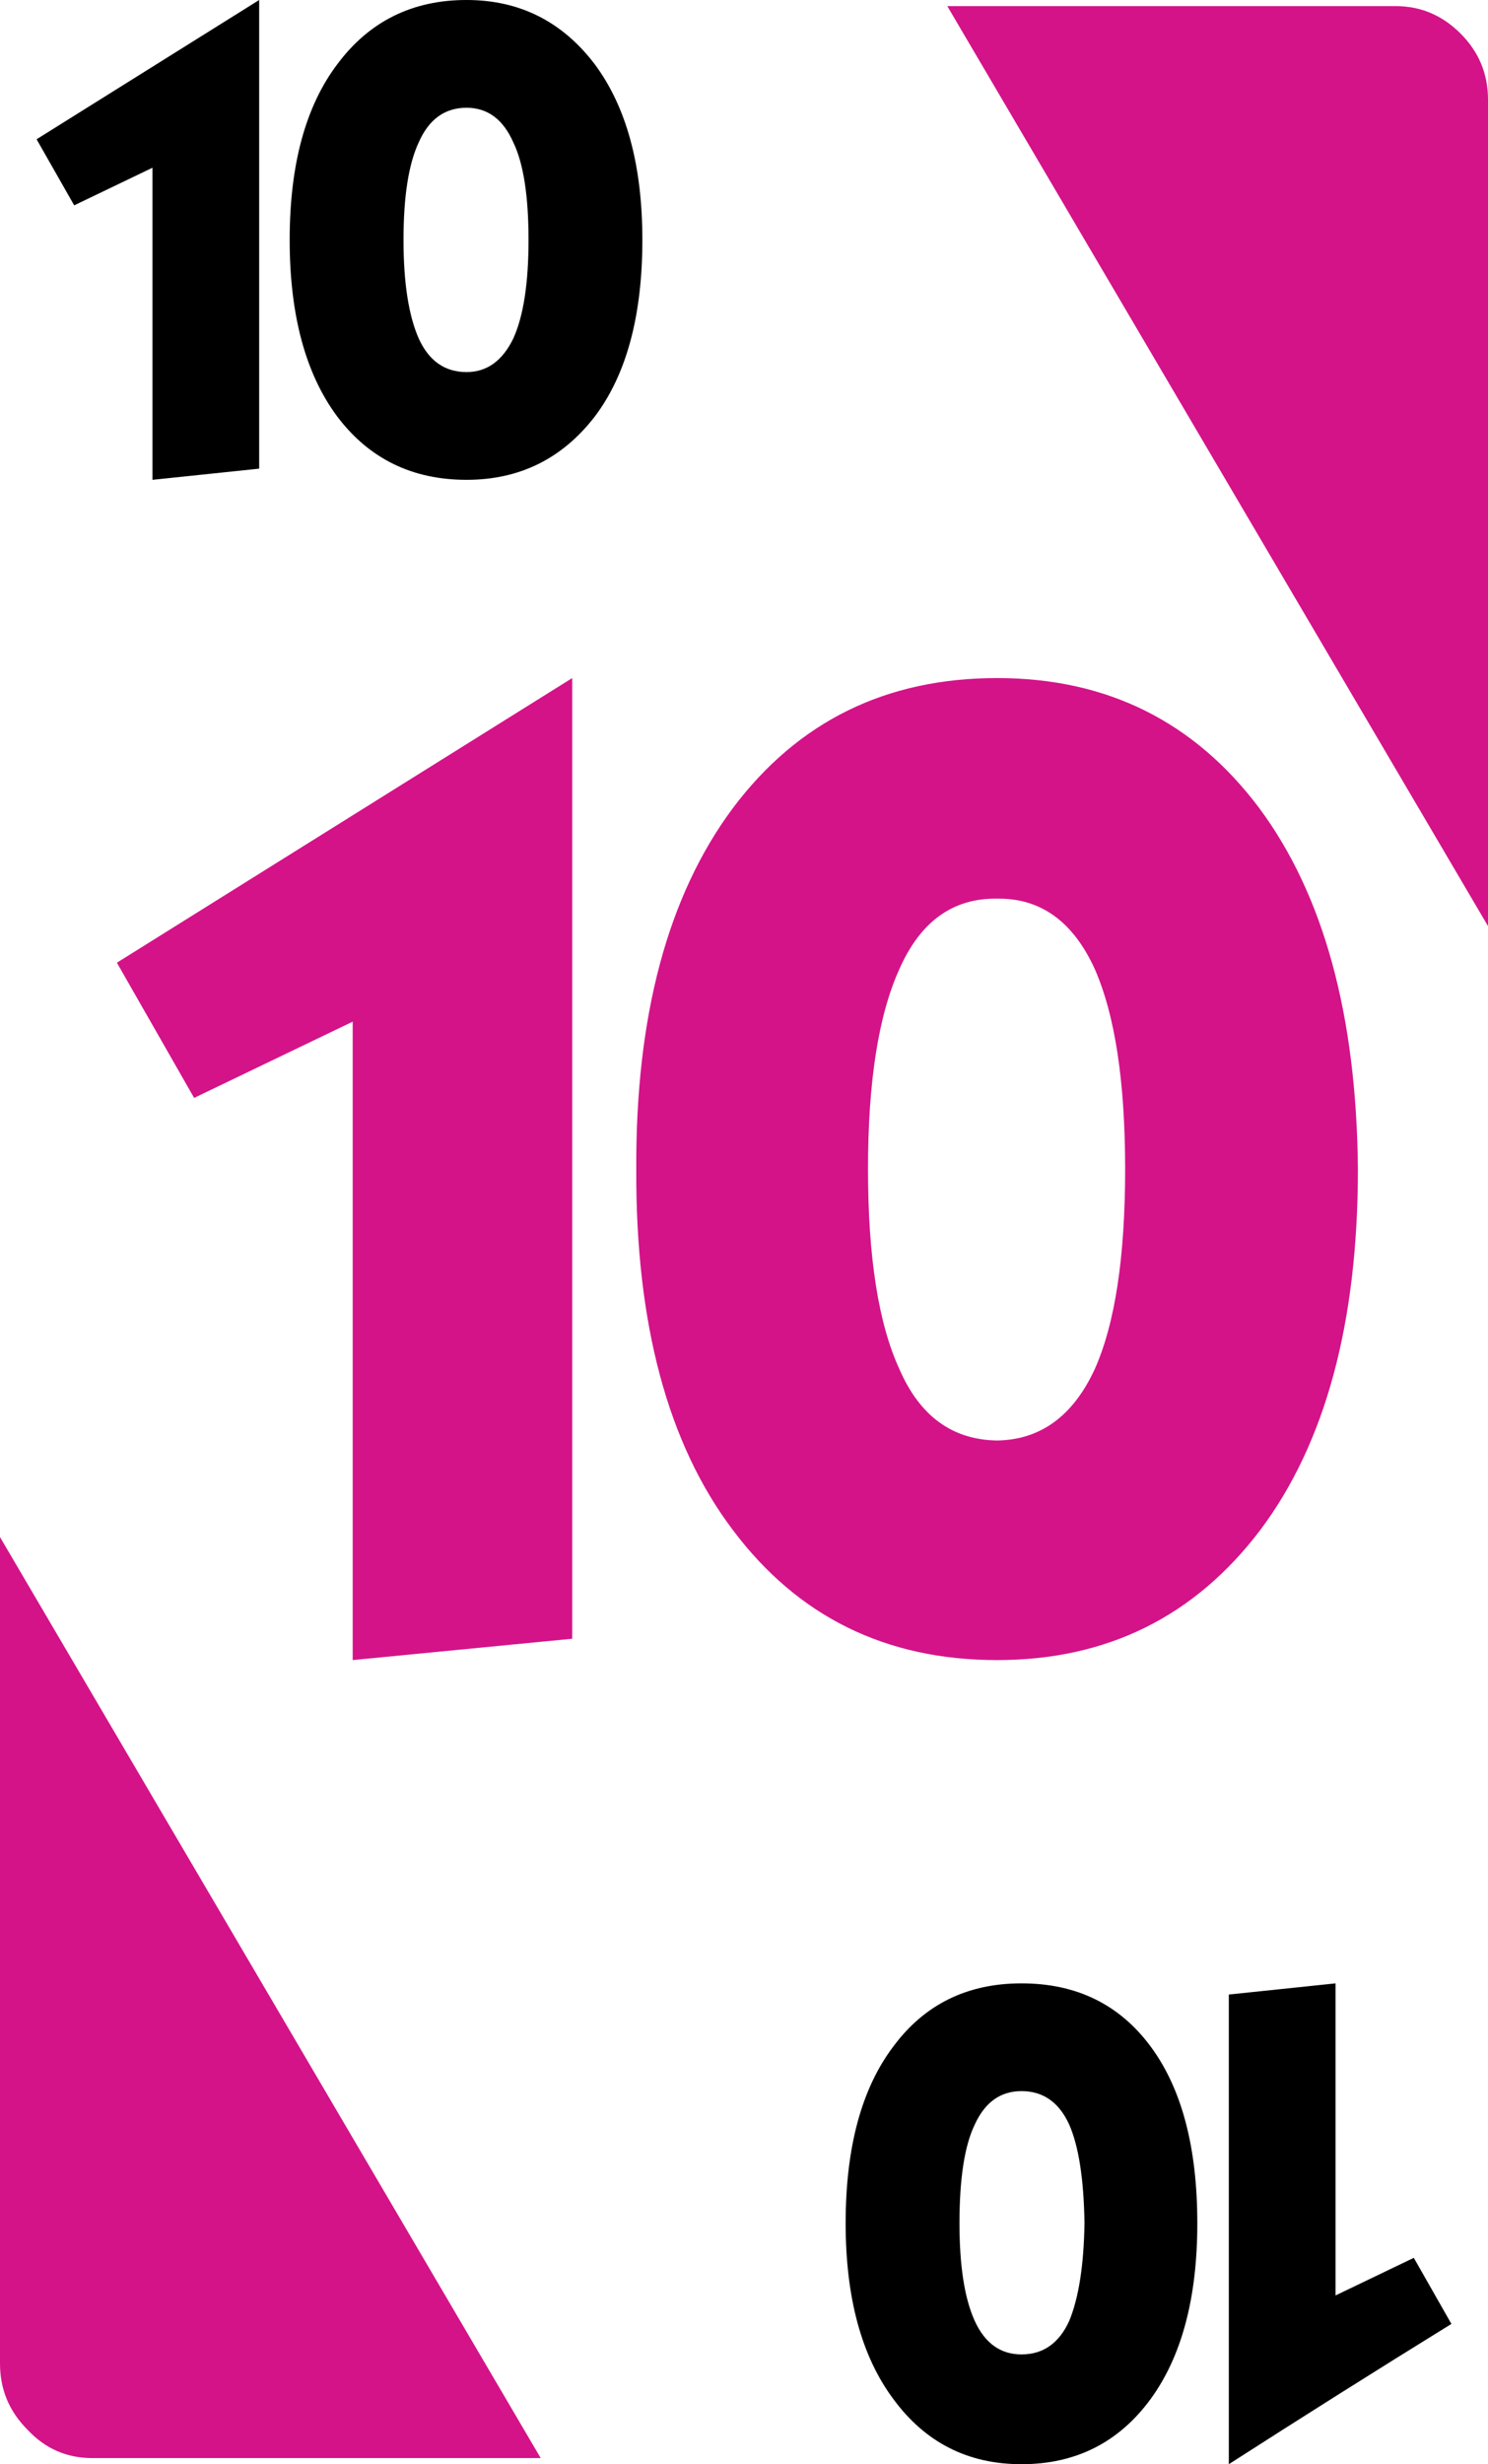 <?xml version="1.0" encoding="UTF-8" standalone="no"?>
<svg xmlns:xlink="http://www.w3.org/1999/xlink" height="121.2px" width="73.2px" xmlns="http://www.w3.org/2000/svg">
  <g transform="matrix(1.0, 0.0, 0.0, 1.0, 36.6, 60.6)">
    <path d="M32.05 -60.3 Q33.9 -60.3 35.25 -58.95 36.6 -57.6 36.6 -55.7 L36.6 -15.05 10.0 -60.3 32.05 -60.3 M12.45 -16.4 Q9.2 -16.45 7.65 -12.95 6.1 -9.55 6.1 -3.1 6.1 3.4 7.65 6.75 9.15 10.2 12.45 10.25 15.65 10.2 17.25 6.75 18.75 3.4 18.75 -3.1 18.75 -9.55 17.25 -12.95 15.65 -16.45 12.45 -16.4 M25.35 -20.85 Q30.1 -14.45 30.2 -3.1 30.2 8.25 25.4 14.65 20.55 21.05 12.45 21.05 4.25 21.05 -0.55 14.65 -5.35 8.3 -5.3 -3.1 -5.35 -14.4 -0.55 -20.85 4.25 -27.25 12.45 -27.25 20.55 -27.25 25.35 -20.85 M-30.85 -13.25 L-8.45 -27.25 -8.45 20.0 -19.25 21.05 -19.25 -10.35 -27.05 -6.6 -30.85 -13.25 M-32.05 60.3 Q-33.95 60.3 -35.25 58.9 -36.6 57.55 -36.6 55.65 L-36.6 15.0 -10.0 60.3 -32.05 60.3" fill="#d41389" fill-rule="evenodd" stroke="none"/>
    <path d="M20.0 40.05 Q22.3 43.15 22.3 48.75 22.3 54.25 20.0 57.4 17.65 60.6 13.65 60.6 9.7 60.6 7.35 57.4 5.0 54.25 5.0 48.75 5.0 43.15 7.35 40.05 9.65 36.95 13.65 36.95 17.7 36.95 20.0 40.05 M11.35 43.9 Q10.6 45.45 10.6 48.75 10.6 51.9 11.35 53.55 12.1 55.2 13.65 55.2 15.25 55.2 16.0 53.55 16.7 51.85 16.75 48.75 16.7 45.5 16.0 43.9 15.25 42.25 13.65 42.25 12.1 42.25 11.35 43.9 M29.1 36.95 L29.1 52.3 32.95 50.45 34.8 53.7 Q29.3 57.1 23.85 60.6 L23.85 37.5 29.1 36.95 M-7.35 -57.45 Q-5.0 -54.3 -5.0 -48.8 -5.0 -43.2 -7.35 -40.1 -9.75 -37.0 -13.65 -37.0 -17.65 -37.0 -20.0 -40.1 -22.35 -43.25 -22.35 -48.8 -22.35 -54.35 -20.0 -57.45 -17.65 -60.6 -13.65 -60.6 -9.75 -60.6 -7.35 -57.45 M-13.65 -55.3 Q-15.25 -55.3 -16.0 -53.6 -16.75 -52.0 -16.75 -48.8 -16.75 -45.65 -16.0 -43.95 -15.25 -42.3 -13.65 -42.3 -12.15 -42.3 -11.35 -43.95 -10.6 -45.6 -10.6 -48.8 -10.6 -52.05 -11.35 -53.6 -12.1 -55.3 -13.65 -55.3 M-23.85 -60.6 L-23.85 -37.55 -29.1 -37.0 -29.1 -52.35 -32.95 -50.5 -34.8 -53.75 -23.85 -60.6" fill="#000000" fill-rule="evenodd" stroke="none"/>
  </g>
</svg>
